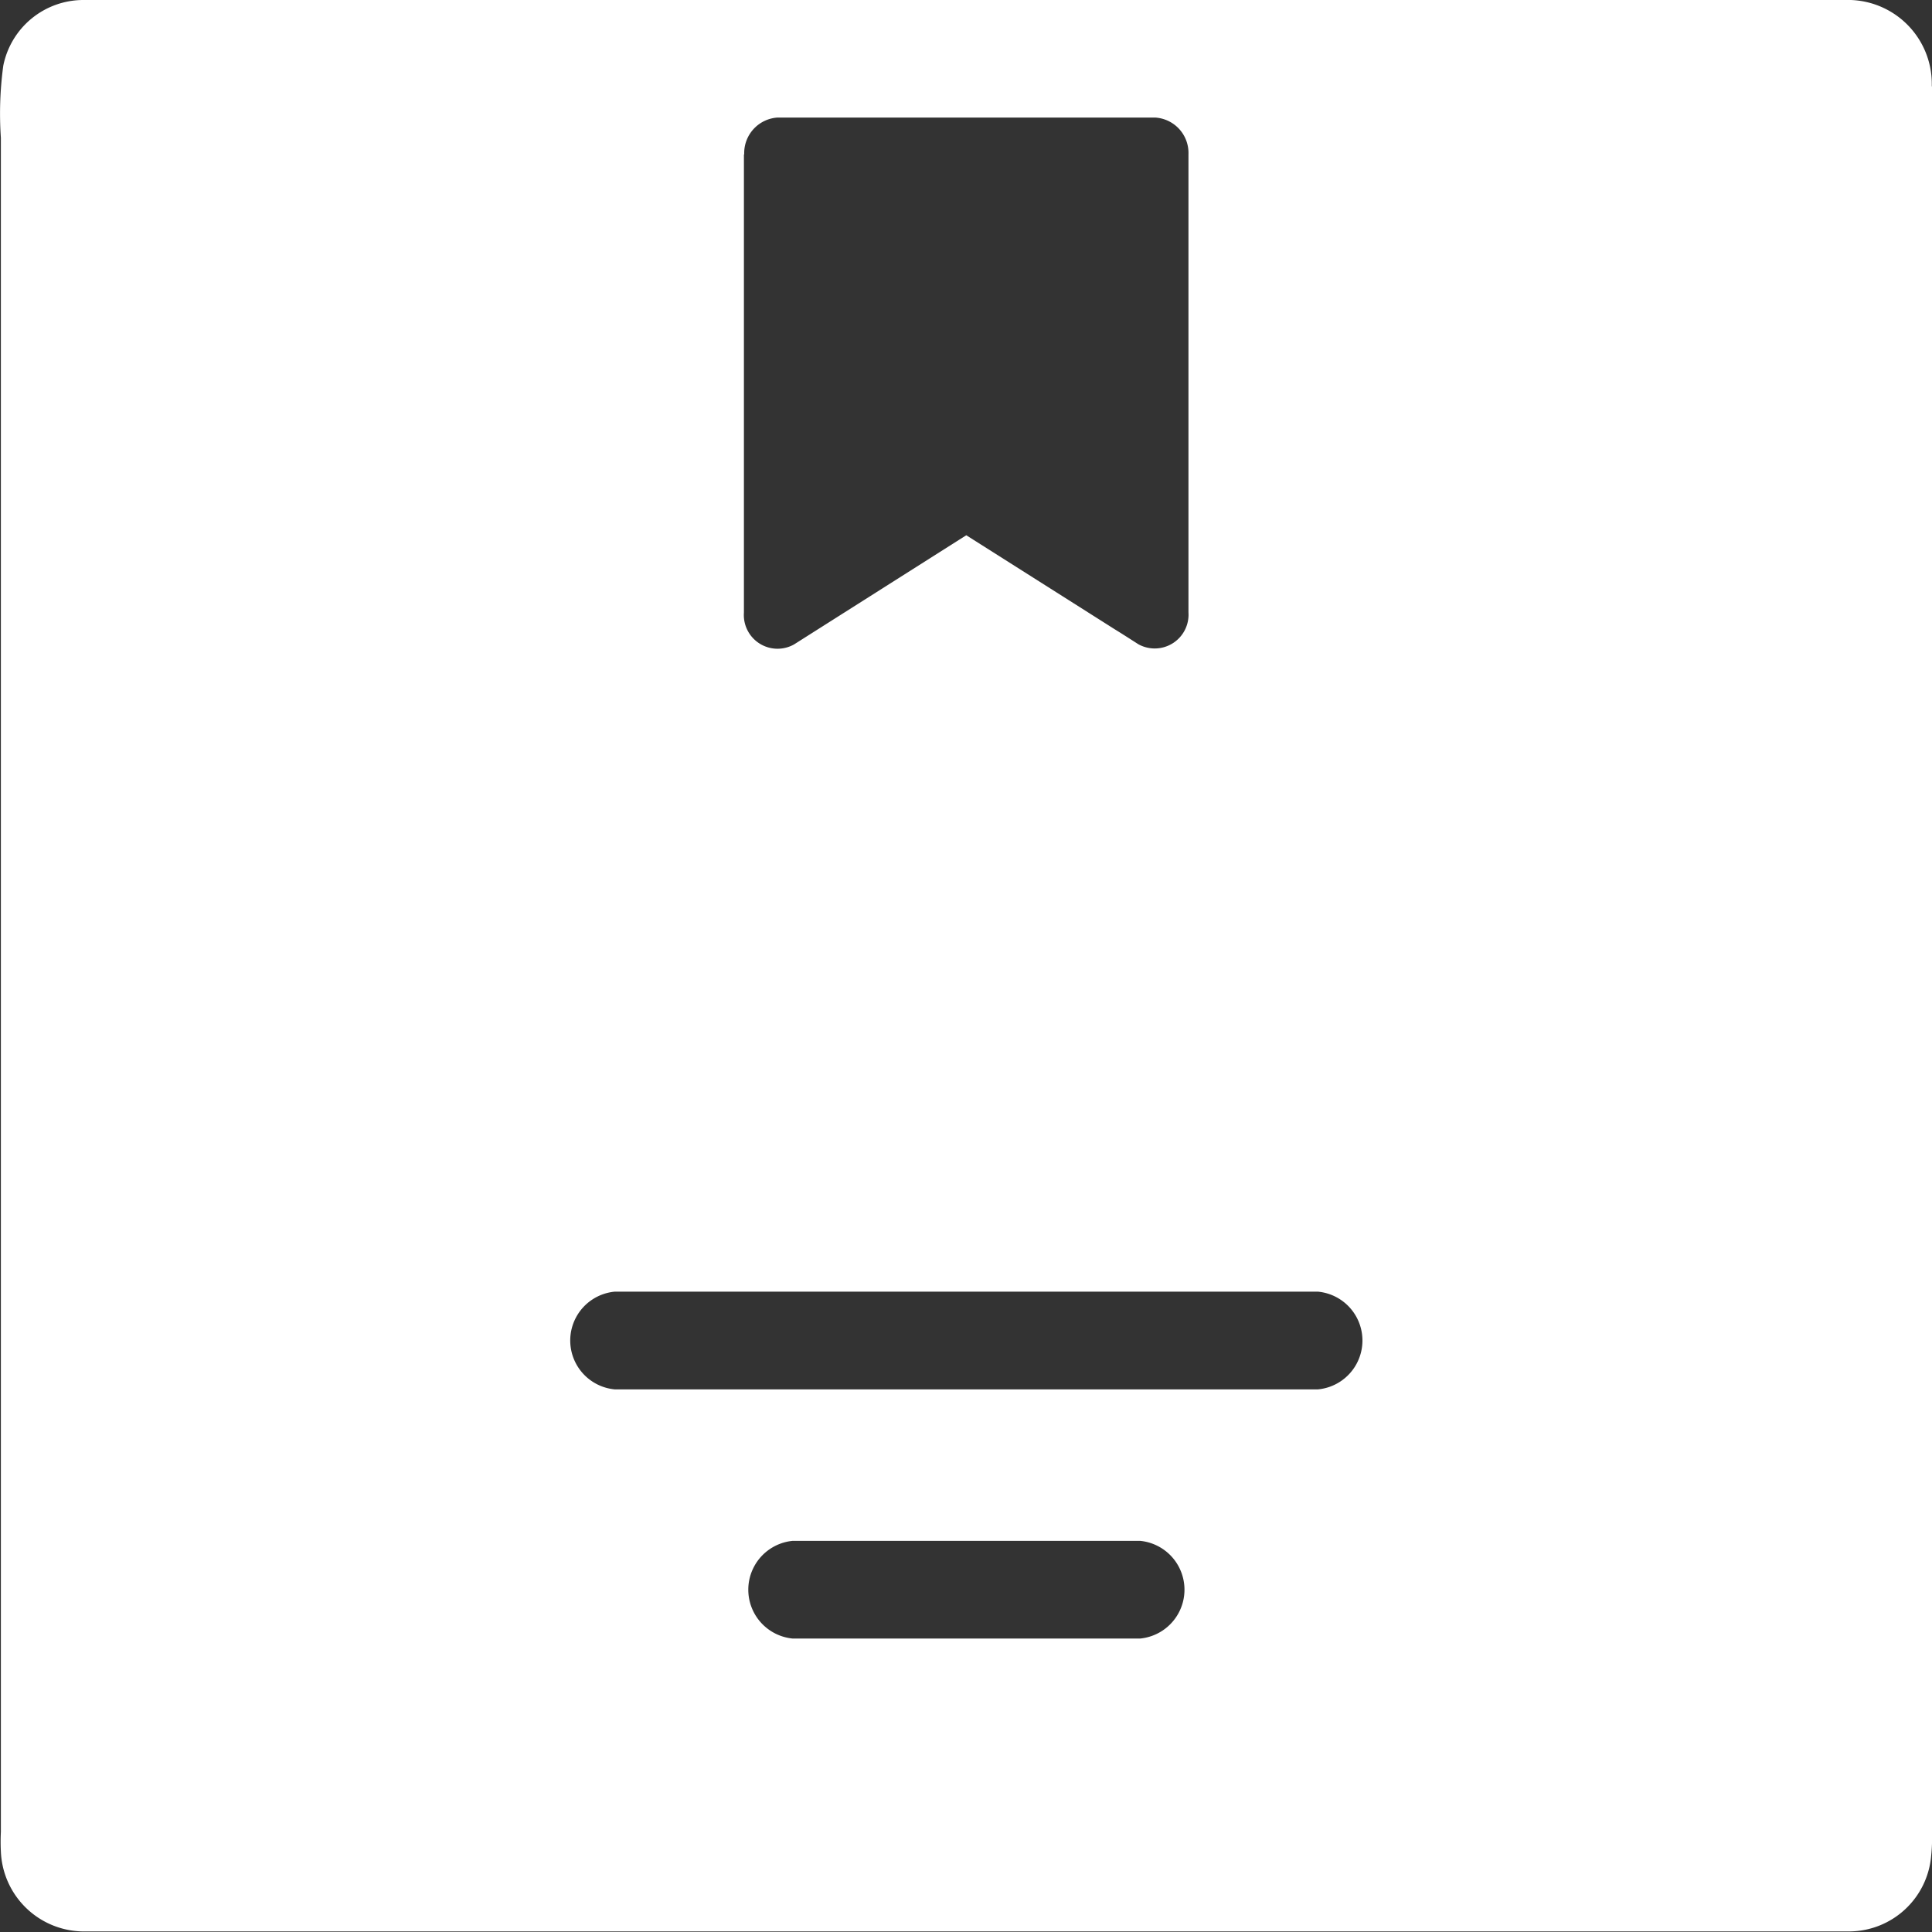 <svg xmlns="http://www.w3.org/2000/svg" width="20" height="20" viewBox="0 0 20 20">
    <rect x="0" y="0" width="20" height="20" fill="#333333" stroke="none"/>
    <path fill="#fff" d="M96.323 117.375v-.013a.869.869 0 0 0-.838-.862h-18.3a.846.846 0 0 0-.826.68 3.677 3.677 0 0 0-.025.746v17.539a2.032 2.032 0 0 0 0 .2.862.862 0 0 0 .84.829H95.478a.855.855 0 0 0 .838-.779 1.864 1.864 0 0 0 .009-.253V117.4a.1.1 0 0 1-.002-.025zm-12.294.721a.369.369 0 0 1 .344-.379h3.911a.367.367 0 0 1 .344.379v4.744a.35.35 0 0 1-.519.329c-.083-.053-.165-.106-.248-.157l-1.533-.971-.076.048-1.707 1.082a.349.349 0 0 1-.519-.329V118.1zm4.1 15.366h-3.6a.508.508 0 0 1 0-1.011h3.6a.508.508 0 0 1 0 1.011zm1.836-2.579h-7.274a.508.508 0 0 1 0-1.012h7.275a.508.508 0 0 1 0 1.012z" transform="translate(-76.325 -116.5)"/>
</svg>
